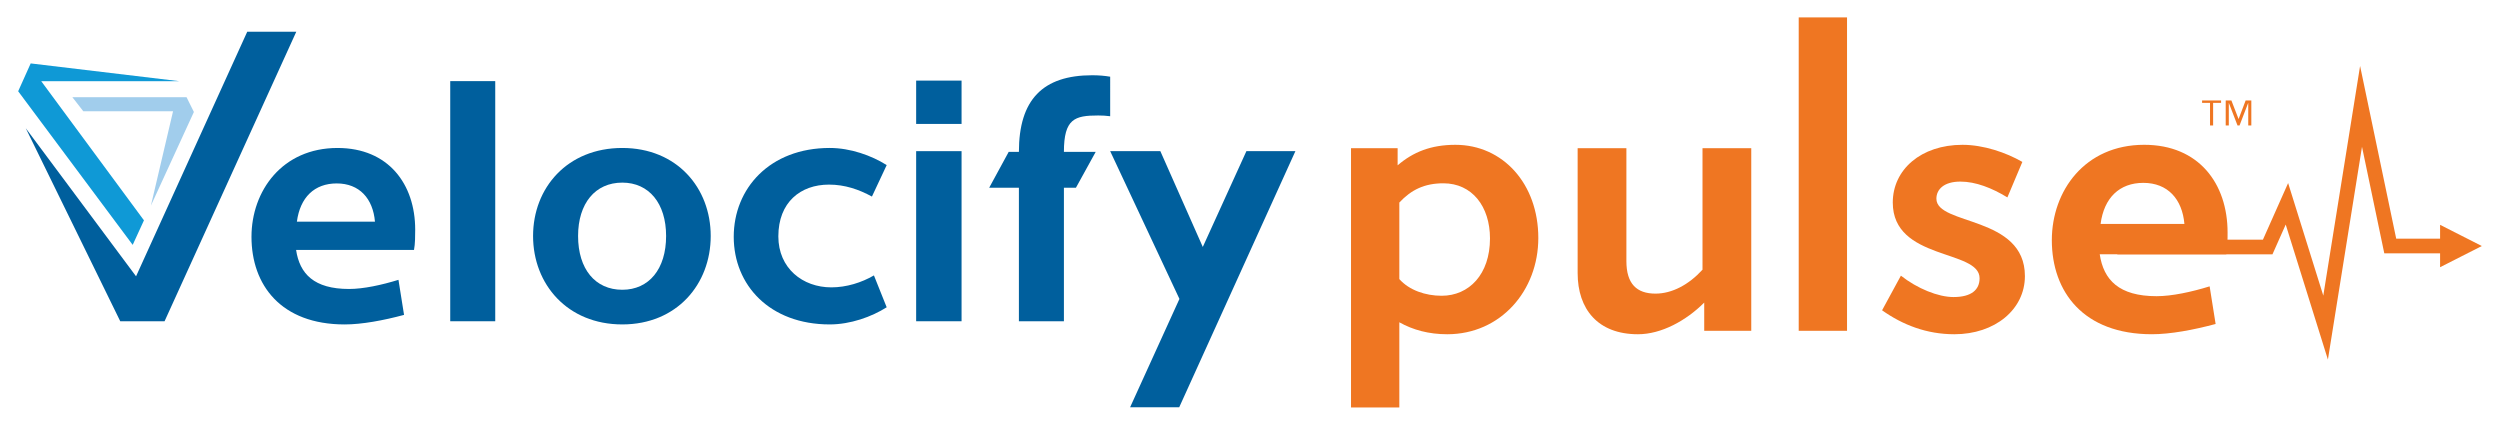 <?xml version="1.0" encoding="utf-8"?>
<!-- Generator: Adobe Illustrator 17.0.2, SVG Export Plug-In . SVG Version: 6.00 Build 0)  -->
<!DOCTYPE svg PUBLIC "-//W3C//DTD SVG 1.1//EN" "http://www.w3.org/Graphics/SVG/1.1/DTD/svg11.dtd">
<svg version="1.1" id="Layer_1" xmlns="http://www.w3.org/2000/svg" xmlns:xlink="http://www.w3.org/1999/xlink" x="0px" y="0px"
	 width="1330px" height="226px" viewBox="-481.307 -49.442 1330 226" enable-background="new -481.307 -49.442 1330 226"
	 xml:space="preserve">
<g>
	<path fill="#005F9D" d="M-261.059,83.521h-62.728c1.908,12.719,9.54,20.77,28.18,20.77c7.639,0,17.381-2.113,26.284-4.867
		l2.97,18.653c-11.021,2.963-22.464,5.08-31.581,5.08c-33.9,0-49.582-20.975-49.582-46.623c0-24.365,16.314-47.256,45.774-47.256
		c27.126,0,41.319,19.285,41.319,43.448C-260.427,75.684-260.427,80.353-261.059,83.521z M-281.825,68.479
		c-1.059-12.289-8.268-20.339-20.335-20.339c-11.874,0-19.498,7.418-21.2,20.339H-281.825z"/>
	<path fill="#005F9D" d="M-241.782,121.462V-6.286h23.942v127.748H-241.782z"/>
	<path fill="#005F9D" d="M-150.249,123.153c-29.235,0-47.465-21.406-47.465-47.042c0-25.644,18.226-46.833,47.465-46.833
		c29.034,0,47.042,21.189,47.042,46.833C-103.207,101.751-121.211,123.153-150.249,123.153z M-150.249,47.713
		c-14.398,0-23.519,11.025-23.519,28.398c0,17.59,9.121,28.603,23.519,28.603c14.205,0,23.31-11.013,23.31-28.603
		C-126.935,58.734-136.044,47.713-150.249,47.713z"/>
	<path fill="#005F9D" d="M-39.889,123.153c-32,0-51.071-20.975-51.071-46.623c0-25.633,19.075-47.256,51.071-47.256
		c11.017,0,22.247,4.029,30.302,9.109l-7.849,16.745c-6.988-3.808-14.402-6.356-22.872-6.356c-15.054,0-26.92,9.318-26.92,27.544
		c0,16.958,12.929,27.122,28.188,27.122c8.05,0,16.097-2.536,22.666-6.356l6.782,16.954
		C-17.642,119.128-28.872,123.153-39.889,123.153z"/>
	<path fill="#005F9D" d="M6.087,121.462v-90.49h24.159v90.49H6.087z"/>
	<path fill="#005F9D" d="M6.087,16.489V-6.546h24.159v23.034C30.246,16.489,6.087,16.489,6.087,16.489z"/>
	<path fill="#005F9D" d="M146.031,167.233h-26.129l26.249-57.648l-36.844-78.612h26.691l22.577,50.963l23.201-50.963h26.067
		L146.031,167.233z"/>
	<g>
		<path fill="#EF7622" d="M700.309,5.27h-4.238v12.041h-1.648V5.27H690.2V4.013h10.106L700.309,5.27L700.309,5.27z M716.398,17.307
			h-1.636V5.39H714.7l-4.572,11.917h-1.078L704.474,5.39h-0.058v11.917h-1.644V4.013h3.025l3.796,9.823h0.05l3.727-9.823h3.029
			V17.307z"/>
	</g>
	<polygon fill="#005F9D" points="-467.597,18.78 -408.929,97.555 -349.772,-32.563 -323.682,-32.563 -393.759,121.462 
		-417.336,121.462 	"/>
	<polygon fill="#A1CDEC" points="-442.791,2.284 -382.056,2.284 -378.158,10.133 -401.026,59.944 -389.245,9.757 -436.989,9.749 	
		"/>
	<polygon fill="#0F99D6" points="-471.638,-0.892 -464.98,-15.705 -385.996,-6.259 -459.376,-6.259 -404.726,67.781 
		-410.713,80.834 	"/>
	<path fill="#005F9D" d="M102.921,11.994c2.071,0,4.339,0.109,6.387,0.396V-8.636c-2.936-0.496-5.995-0.772-9.567-0.772
		c-26.276,0-38.992,12.987-38.992,40.749h-5.425L44.939,50.439h15.81v71.023h23.946V50.466v-0.027h6.391l10.528-19.098H84.695
		C84.695,13.747,90.415,11.994,102.921,11.994z"/>
	<g>
		<path fill="#EF7622" d="M288.62,128.376c-9.784,0-18.203-2.276-25.481-6.367v45.305h-25.706V29.417h24.799v9.101
			c8.19-7.054,17.745-10.92,30.713-10.92c25.253,0,44.134,20.704,44.134,49.594C337.074,105.171,317.056,128.376,288.62,128.376z
			 M286.573,48.074c-10.009,0-17.063,3.409-23.434,10.234v40.721c5.235,5.914,13.879,8.873,22.523,8.873
			c14.561,0,25.706-11.374,25.706-30.48C311.368,60.355,301.813,48.074,286.573,48.074z"/>
		<path fill="#EF7622" d="M425.338,126.558v-15.019c-9.555,9.559-22.748,16.838-35.261,16.838
			c-21.386,0-32.078-13.421-32.078-32.531V29.417h25.935v60.06c0,12.06,5.456,17.287,15.469,17.287
			c8.873,0,17.745-4.778,25.024-12.735V29.417h25.935v97.14C450.362,126.558,425.338,126.558,425.338,126.558z"/>
		<path fill="#EF7622" d="M475.607,126.558V-40.198h25.706v166.756H475.607z"/>
		<path fill="#EF7622" d="M558.407,128.376c-14.79,0-27.525-5.006-38.449-12.739L529.97,97.21
			c8.644,6.825,19.793,11.378,27.983,11.378c9.555,0,13.875-3.874,13.875-10.013c0-15.469-46.181-9.33-46.181-40.268
			c0-17.516,15.019-30.709,37.084-30.709c11.149,0,23.205,4.095,31.849,9.101l-7.961,18.881c-8.19-5.006-16.834-8.415-25.028-8.415
			c-8.644,0-12.739,4.095-12.739,9.097c0,14.336,47.093,8.873,47.093,41.179C595.944,115.184,580.018,128.376,558.407,128.376z"/>
		<path fill="#EF7622" d="M703.09,85.836h-67.339c2.044,13.65,10.238,22.294,30.255,22.294c8.19,0,18.656-2.276,28.211-5.235
			l3.188,20.021c-11.831,3.18-24.116,5.456-33.9,5.456c-36.401,0-53.235-22.523-53.235-50.048c0-26.16,17.516-50.734,49.14-50.734
			c29.119,0,44.359,20.704,44.359,46.639C703.768,77.421,703.768,82.42,703.09,85.836z M680.796,69.685
			c-1.14-13.196-8.872-21.844-21.84-21.844c-12.739,0-20.929,7.965-22.748,21.844H680.796z"/>
	</g>
	<g>
		<g>
			<polygon fill="#EF7622" points="757.139,141.86 734.694,70.022 727.644,85.86 645.096,85.86 645.096,78.05 722.576,78.05 
				735.974,47.95 754.685,107.831 774.26,-14.344 793.475,77.518 824.296,77.518 824.296,85.328 787.134,85.328 775.276,28.646 			
				"/>
		</g>
	</g>
	<polygon fill="#EF7622" points="816.819,81.443 816.819,70.166 827.922,75.804 839.024,81.443 827.922,87.077 816.819,92.716 	"/>
</g>
</svg>
